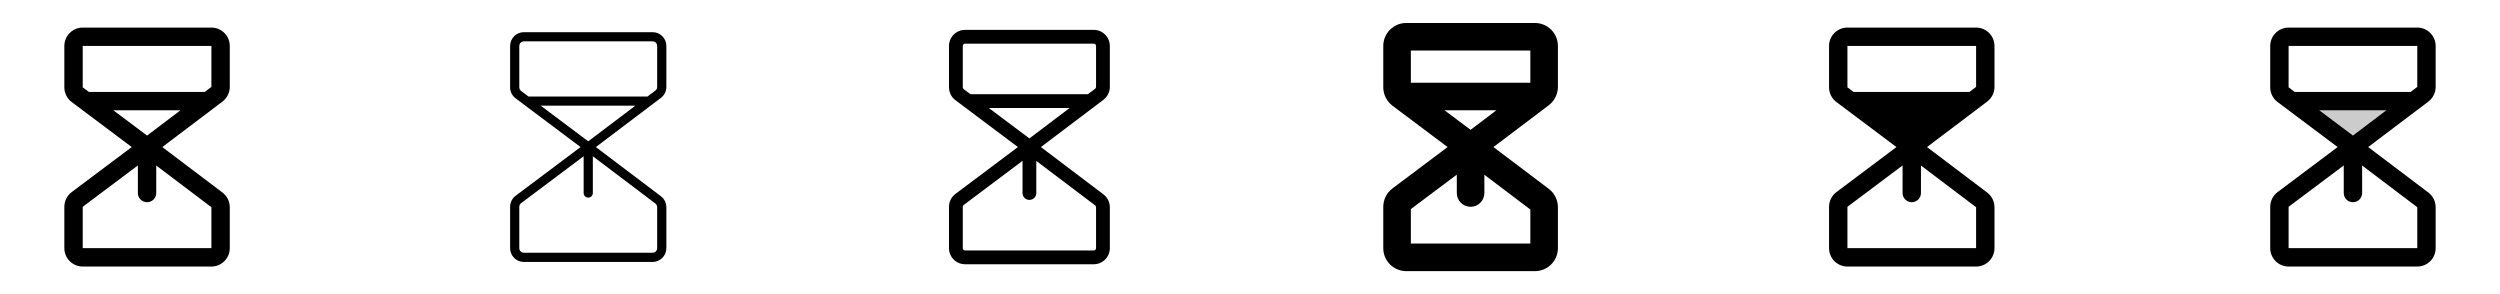 <svg width="272" height="32" viewBox="0 0 272 32" fill="none" xmlns="http://www.w3.org/2000/svg">
<g clip-path="url(#clip0_17_15697)">
<path d="M25 9.455V5C25 4.47 24.789 3.961 24.414 3.586C24.039 3.211 23.53 3 23 3H9C8.47 3 7.961 3.211 7.586 3.586C7.211 3.961 7 4.47 7 5V9.5C7.001 9.81 7.073 10.116 7.212 10.394C7.351 10.672 7.552 10.913 7.8 11.1L14.334 16L7.8 20.9C7.552 21.087 7.351 21.328 7.212 21.606C7.073 21.884 7.001 22.19 7 22.5V27C7 27.53 7.211 28.039 7.586 28.414C7.961 28.789 8.47 29 9 29H23C23.53 29 24.039 28.789 24.414 28.414C24.789 28.039 25 27.53 25 27V22.545C24.999 22.236 24.927 21.931 24.79 21.654C24.652 21.377 24.452 21.136 24.206 20.949L17.659 16L24.206 11.05C24.453 10.863 24.652 10.622 24.79 10.345C24.928 10.069 25 9.764 25 9.455ZM9 5H23V9.455L22.279 10H9.666L9 9.5V5ZM16 14.75L12.334 12H19.634L16 14.75ZM23 27H9V22.5L15 18V21C15 21.265 15.105 21.52 15.293 21.707C15.48 21.895 15.735 22 16 22C16.265 22 16.52 21.895 16.707 21.707C16.895 21.52 17 21.265 17 21V18.01L23 22.545V27Z" fill="currentColor"/>
<path d="M72.5 9.455V5C72.5 4.602 72.342 4.221 72.061 3.939C71.779 3.658 71.398 3.5 71 3.5H57C56.602 3.5 56.221 3.658 55.939 3.939C55.658 4.221 55.5 4.602 55.5 5V9.5C55.5 9.733 55.554 9.963 55.658 10.171C55.763 10.379 55.914 10.56 56.1 10.7L63.166 16L56.1 21.3C55.914 21.44 55.763 21.621 55.658 21.829C55.554 22.038 55.5 22.267 55.5 22.5V27C55.5 27.398 55.658 27.779 55.939 28.061C56.221 28.342 56.602 28.5 57 28.5H71C71.398 28.5 71.779 28.342 72.061 28.061C72.342 27.779 72.5 27.398 72.5 27V22.545C72.499 22.313 72.446 22.085 72.342 21.877C72.239 21.67 72.09 21.489 71.905 21.349L64.829 16L71.905 10.651C72.09 10.511 72.239 10.33 72.342 10.123C72.446 9.915 72.499 9.687 72.5 9.455ZM64 15.375L58.834 11.5H69.125L64 15.375ZM71.5 22.546V27C71.5 27.133 71.447 27.26 71.354 27.354C71.26 27.447 71.133 27.5 71 27.5H57C56.867 27.5 56.74 27.447 56.646 27.354C56.553 27.26 56.5 27.133 56.5 27V22.5C56.5 22.422 56.518 22.346 56.553 22.276C56.587 22.207 56.638 22.147 56.7 22.1L63.5 17V21C63.5 21.133 63.553 21.26 63.646 21.354C63.74 21.447 63.867 21.5 64 21.5C64.133 21.5 64.26 21.447 64.354 21.354C64.447 21.26 64.5 21.133 64.5 21V17L71.301 22.141C71.364 22.188 71.414 22.249 71.449 22.32C71.483 22.39 71.501 22.467 71.5 22.545V22.546ZM71.5 9.456C71.5 9.534 71.482 9.61 71.448 9.679C71.413 9.748 71.363 9.808 71.301 9.855L70.448 10.5H57.5L56.7 9.9C56.638 9.853 56.587 9.793 56.553 9.724C56.518 9.654 56.5 9.578 56.5 9.5V5C56.5 4.867 56.553 4.74 56.646 4.646C56.74 4.553 56.867 4.5 57 4.5H71C71.133 4.5 71.26 4.553 71.354 4.646C71.447 4.74 71.5 4.867 71.5 5V9.456Z" fill="currentColor"/>
<path d="M120.75 9.455V5C120.75 4.536 120.566 4.091 120.237 3.763C119.909 3.434 119.464 3.25 119 3.25H105C104.536 3.25 104.091 3.434 103.763 3.763C103.434 4.091 103.25 4.536 103.25 5V9.5C103.251 9.772 103.314 10.039 103.436 10.282C103.557 10.525 103.733 10.737 103.95 10.9L110.75 16L103.95 21.1C103.733 21.263 103.557 21.475 103.436 21.718C103.314 21.961 103.251 22.228 103.25 22.5V27C103.25 27.464 103.434 27.909 103.763 28.237C104.091 28.566 104.536 28.75 105 28.75H119C119.464 28.75 119.909 28.566 120.237 28.237C120.566 27.909 120.75 27.464 120.75 27V22.545C120.749 22.274 120.686 22.008 120.566 21.766C120.445 21.523 120.27 21.312 120.055 21.149L113.25 16L120.061 10.851C120.275 10.687 120.449 10.476 120.568 10.233C120.688 9.991 120.75 9.725 120.75 9.455ZM104.75 5C104.75 4.934 104.776 4.87 104.823 4.823C104.87 4.776 104.934 4.75 105 4.75H119C119.066 4.75 119.13 4.776 119.177 4.823C119.224 4.87 119.25 4.934 119.25 5V9.455C119.25 9.494 119.241 9.532 119.224 9.567C119.207 9.601 119.182 9.632 119.151 9.655L118.362 10.25H105.584L104.85 9.7C104.819 9.677 104.794 9.647 104.776 9.612C104.759 9.577 104.75 9.539 104.75 9.5V5ZM112 15.061L107.584 11.75H116.375L112 15.061ZM119.25 22.545V27C119.25 27.066 119.224 27.13 119.177 27.177C119.13 27.224 119.066 27.25 119 27.25H105C104.934 27.25 104.87 27.224 104.823 27.177C104.776 27.13 104.75 27.066 104.75 27V22.5C104.75 22.461 104.759 22.423 104.776 22.388C104.794 22.354 104.819 22.323 104.85 22.3L111.25 17.5V21C111.25 21.199 111.329 21.39 111.47 21.53C111.61 21.671 111.801 21.75 112 21.75C112.199 21.75 112.39 21.671 112.53 21.53C112.671 21.39 112.75 21.199 112.75 21V17.508L119.151 22.345C119.182 22.368 119.207 22.399 119.224 22.433C119.241 22.468 119.25 22.506 119.25 22.545Z" fill="currentColor"/>
<path d="M169.5 9.455V5C169.5 4.337 169.237 3.701 168.768 3.232C168.299 2.763 167.663 2.5 167 2.5H153C152.337 2.5 151.701 2.763 151.232 3.232C150.763 3.701 150.5 4.337 150.5 5V9.5C150.501 9.888 150.592 10.27 150.765 10.617C150.939 10.964 151.19 11.267 151.5 11.5L157.5 16L151.5 20.5C151.19 20.733 150.939 21.036 150.765 21.383C150.592 21.73 150.501 22.112 150.5 22.5V27C150.5 27.663 150.763 28.299 151.232 28.768C151.701 29.237 152.337 29.5 153 29.5H167C167.663 29.5 168.299 29.237 168.768 28.768C169.237 28.299 169.5 27.663 169.5 27V22.545C169.5 22.158 169.41 21.776 169.238 21.429C169.066 21.082 168.816 20.779 168.507 20.545L162.487 16L168.507 11.45C168.815 11.216 169.065 10.914 169.237 10.568C169.409 10.222 169.499 9.841 169.5 9.455ZM166.5 5.5V9H153.5V5.5H166.5ZM160 14.125L157.166 12H162.804L160 14.125ZM166.5 26.5H153.5V22.75L158.5 19V21C158.5 21.398 158.658 21.779 158.939 22.061C159.221 22.342 159.602 22.5 160 22.5C160.398 22.5 160.779 22.342 161.061 22.061C161.342 21.779 161.5 21.398 161.5 21V19.014L166.5 22.794V26.5Z" fill="currentColor"/>
<path d="M217 9.455V5C217 4.47 216.789 3.961 216.414 3.586C216.039 3.211 215.53 3 215 3H201C200.47 3 199.961 3.211 199.586 3.586C199.211 3.961 199 4.47 199 5V9.5C199.001 9.81 199.073 10.116 199.212 10.394C199.351 10.672 199.552 10.913 199.8 11.1L206.334 16L199.8 20.9C199.552 21.087 199.351 21.328 199.212 21.606C199.073 21.884 199.001 22.19 199 22.5V27C199 27.53 199.211 28.039 199.586 28.414C199.961 28.789 200.47 29 201 29H215C215.53 29 216.039 28.789 216.414 28.414C216.789 28.039 217 27.53 217 27V22.545C216.999 22.236 216.927 21.931 216.79 21.654C216.652 21.377 216.452 21.136 216.206 20.949L209.659 16L216.206 11.051C216.452 10.864 216.652 10.623 216.79 10.346C216.927 10.069 216.999 9.764 217 9.455ZM215 22.545V27H201V22.5L207 18V21C207 21.265 207.105 21.52 207.293 21.707C207.48 21.895 207.735 22 208 22C208.265 22 208.52 21.895 208.707 21.707C208.895 21.52 209 21.265 209 21V18.01L215 22.545ZM215 9.455L214.279 10H201.666L201 9.5V5H215V9.455Z" fill="currentColor"/>
<path opacity="0.2" d="M262.615 11L256 16L249.334 11H262.615Z" fill="currentColor"/>
<path d="M265 9.455V5C265 4.47 264.789 3.961 264.414 3.586C264.039 3.211 263.53 3 263 3H249C248.47 3 247.961 3.211 247.586 3.586C247.211 3.961 247 4.47 247 5V9.5C247.001 9.81 247.073 10.116 247.212 10.394C247.351 10.672 247.552 10.913 247.8 11.1L254.334 16L247.8 20.9C247.552 21.087 247.351 21.328 247.212 21.606C247.073 21.884 247.001 22.19 247 22.5V27C247 27.53 247.211 28.039 247.586 28.414C247.961 28.789 248.47 29 249 29H263C263.53 29 264.039 28.789 264.414 28.414C264.789 28.039 265 27.53 265 27V22.545C264.999 22.236 264.927 21.931 264.79 21.654C264.652 21.377 264.452 21.136 264.206 20.949L257.659 16L264.206 11.051C264.452 10.864 264.652 10.623 264.79 10.346C264.927 10.069 264.999 9.764 265 9.455ZM249 5H263V9.455L262.279 10H249.666L249 9.5V5ZM256 14.75L252.334 12H259.634L256 14.75ZM263 27H249V22.5L255 18V21C255 21.265 255.105 21.52 255.293 21.707C255.48 21.895 255.735 22 256 22C256.265 22 256.52 21.895 256.707 21.707C256.895 21.52 257 21.265 257 21V18.01L263 22.545V27Z" fill="currentColor"/>
</g>
<defs>
<clipPath id="clip0_17_15697">
<rect width="272" height="32" rx="5" fill="white"/>
</clipPath>
</defs>
</svg>
